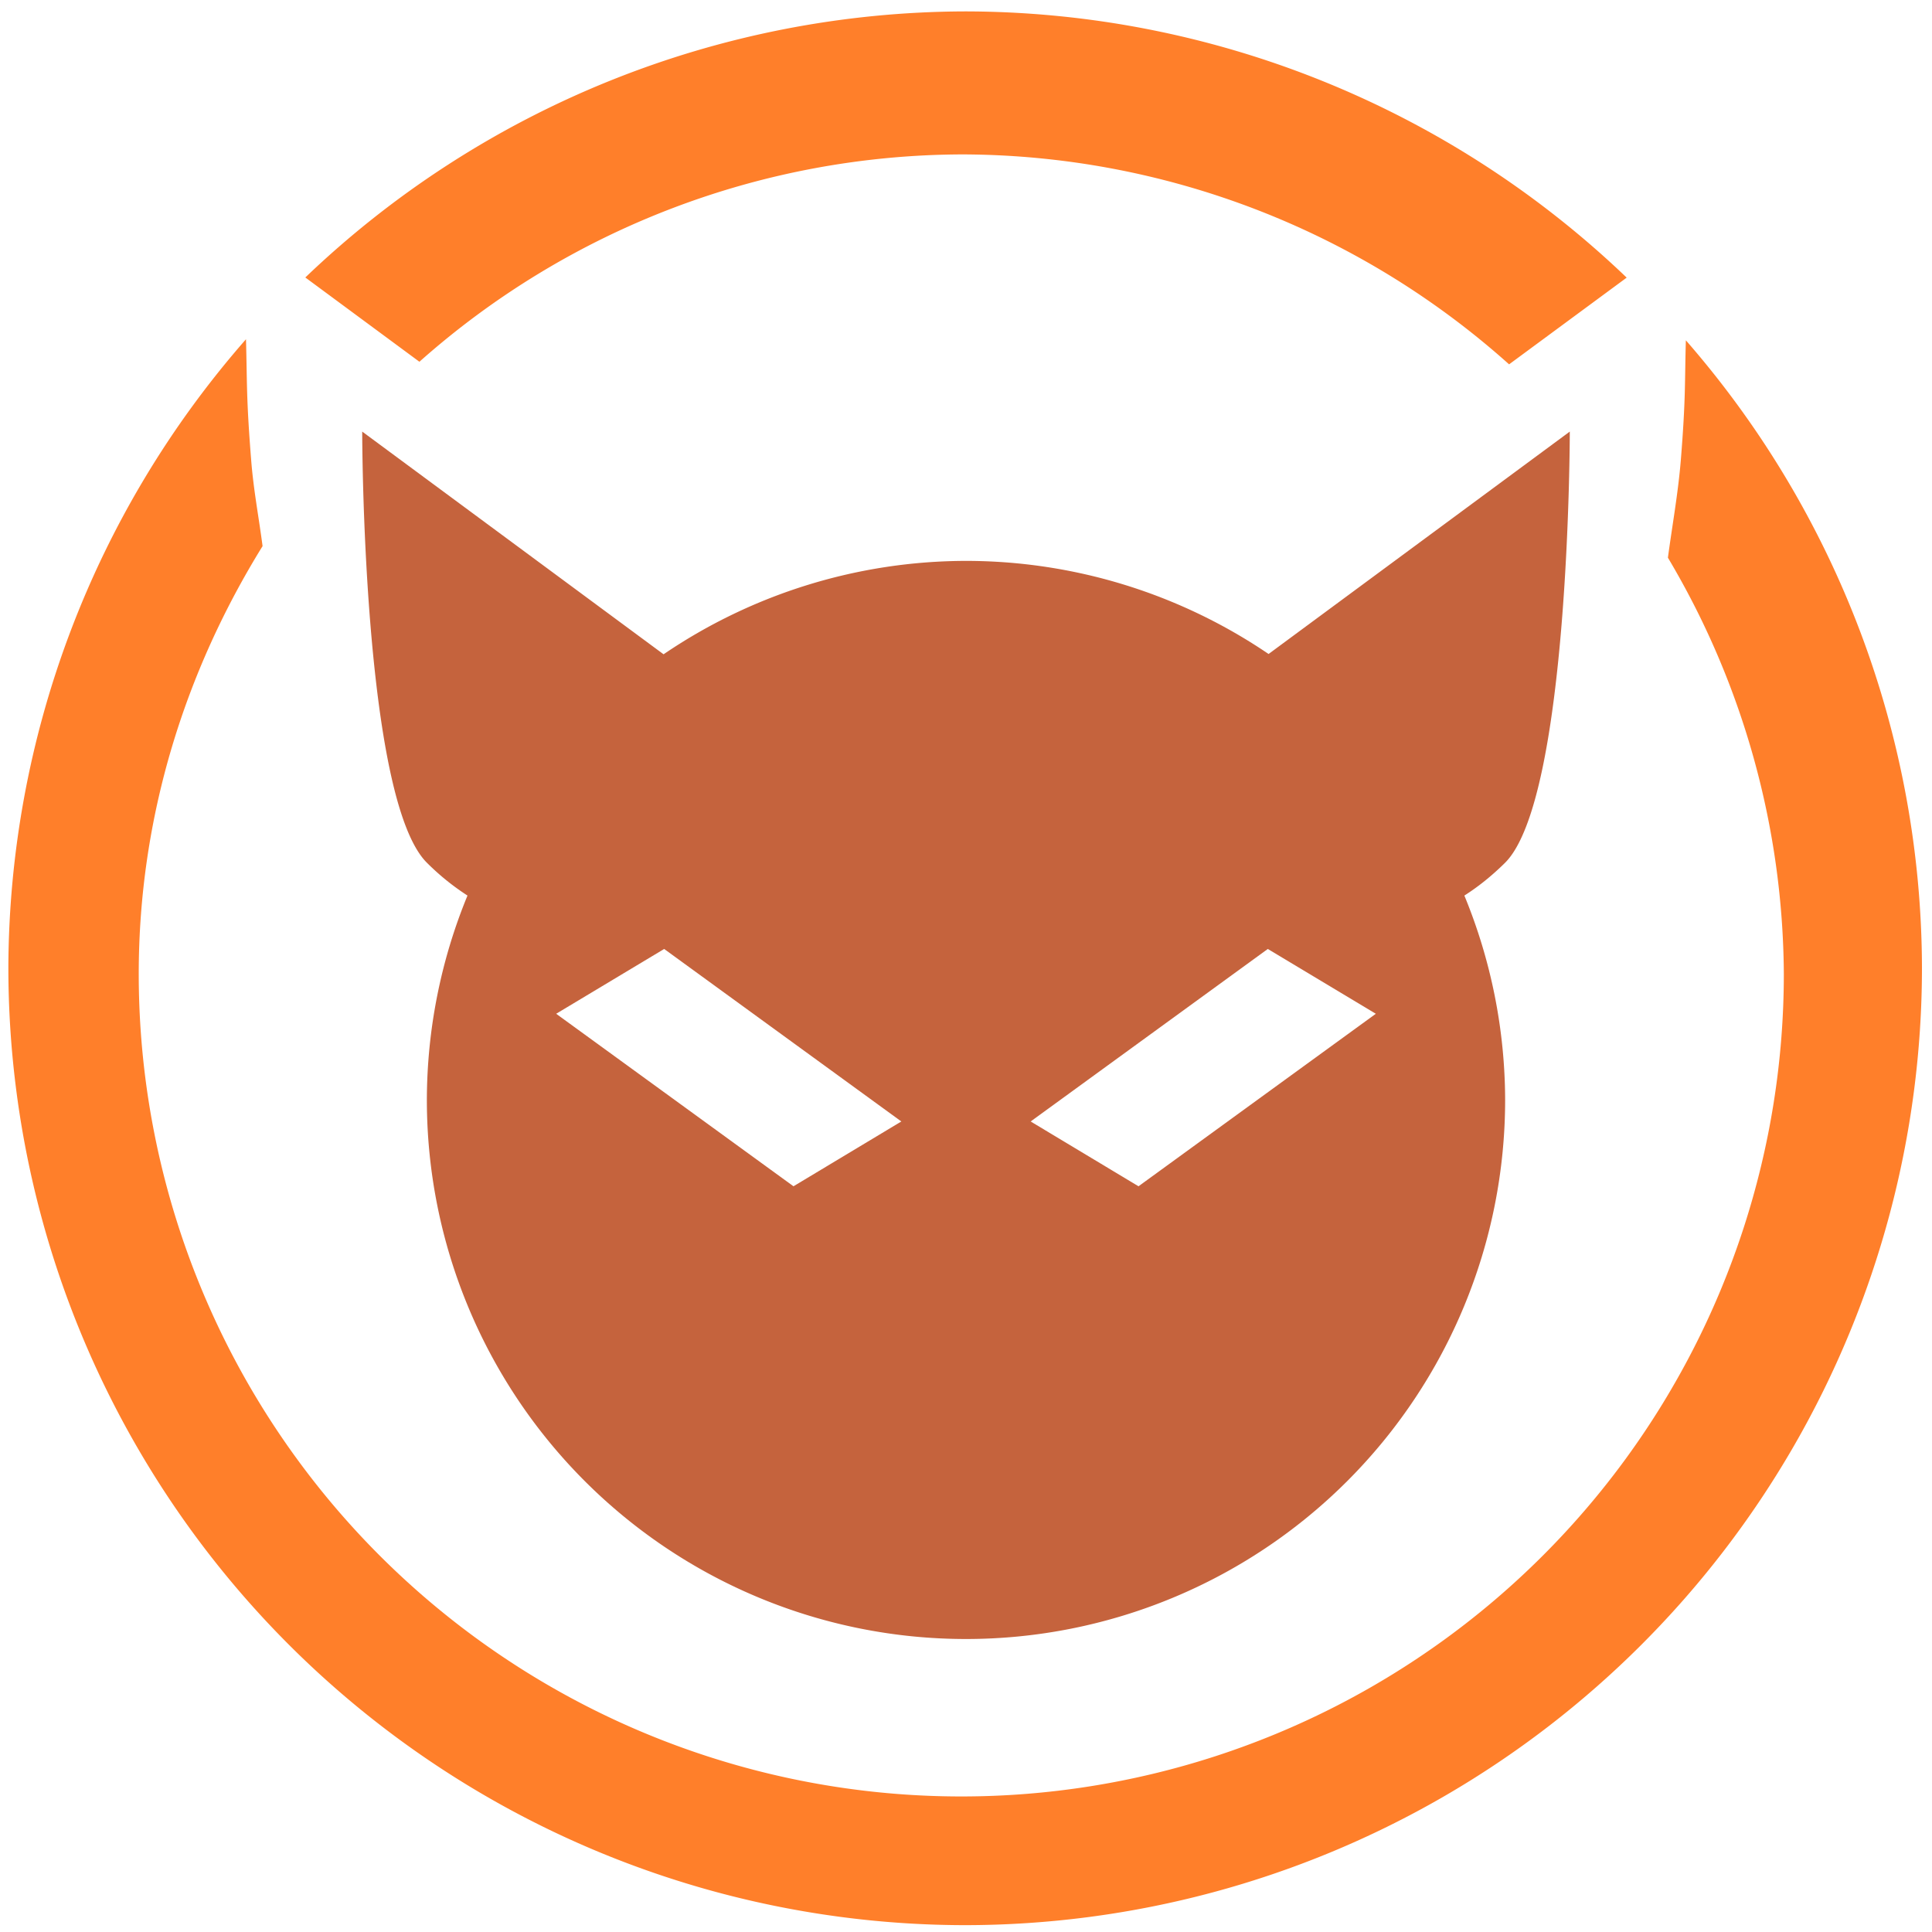 <?xml version="1.0" encoding="UTF-8" standalone="no"?>
<svg
   xmlns:dc="http://purl.org/dc/elements/1.1/"
   xmlns:cc="http://creativecommons.org/ns#"
   xmlns:rdf="http://www.w3.org/1999/02/22-rdf-syntax-ns#"
   xmlns:svg="http://www.w3.org/2000/svg"
   xmlns="http://www.w3.org/2000/svg"
   xmlns:sodipodi="http://sodipodi.sourceforge.net/DTD/sodipodi-0.dtd"
   xmlns:inkscape="http://www.inkscape.org/namespaces/inkscape"
   width="48"
   height="48"
   viewBox="0 0 12.7 12.7"
   version="1.1"
   id="svg6"
   sodipodi:docname="javasnoop.svg"
   inkscape:version="0.92.5 (2060ec1f9f, 2020-04-08)">
  <defs
     id="defs10" />
  <sodipodi:namedview
     pagecolor="#ffffff"
     bordercolor="#666666"
     borderopacity="1"
     objecttolerance="10"
     gridtolerance="10"
     guidetolerance="10"
     inkscape:pageopacity="0"
     inkscape:pageshadow="2"
     inkscape:window-width="1085"
     inkscape:window-height="480"
     id="namedview8"
     showgrid="false"
     inkscape:zoom="4.9166667"
     inkscape:cx="2.1355932"
     inkscape:cy="24"
     inkscape:window-x="0"
     inkscape:window-y="25"
     inkscape:window-maximized="0"
     inkscape:current-layer="svg6" />
  <path
     d="M 6.34,0.075 A 6.295,6.295 0 0 0 2.007,1.824 l 0.75,0.554 A 5.394,5.394 0 0 1 6.33,1.015 5.408,5.408 0 0 1 9.92,2.395 l 0.773,-0.57 A 6.295,6.295 0 0 0 6.34,0.075 Z M 1.617,2.23 A 6.295,6.295 0 0 0 0.055,6.36 6.295,6.295 0 0 0 6.34,12.655 6.295,6.295 0 0 0 12.634,6.36 6.295,6.295 0 0 0 11.082,2.237 c -0.008,0.282 0,0.376 -0.033,0.786 -0.018,0.22 -0.056,0.427 -0.085,0.643 a 5.408,5.408 0 0 1 0.762,2.736 5.407,5.407 0 0 1 -10.814,0 C 0.912,5.366 1.219,4.409 1.726,3.59 1.701,3.398 1.666,3.218 1.651,3.023 1.618,2.61 1.625,2.513 1.617,2.231 Z"
     id="path2"
     inkscape:connector-curvature="0"
     style="fill:#ff7f2a" />
  <path
     d="m 2.381,2.837 c 0,0 0,2.41 0.425,2.834 0.087,0.087 0.176,0.157 0.267,0.216 A 3.544,3.544 0 0 0 2.806,7.231 3.544,3.544 0 0 0 6.35,10.774 3.544,3.544 0 0 0 9.894,7.231 3.544,3.544 0 0 0 9.626,5.887 C 9.717,5.829 9.806,5.758 9.894,5.671 10.319,5.246 10.319,2.837 10.319,2.837 L 8.339,4.299 A 3.544,3.544 0 0 0 6.35,3.687 3.544,3.544 0 0 0 4.362,4.301 Z M 4.366,6.238 5.925,7.372 5.216,7.798 3.656,6.664 Z m 3.968,0 0.71,0.426 -1.56,1.134 -0.709,-0.426 z"
     id="path4"
     inkscape:connector-curvature="0"
     style="opacity:0.8;fill:#b73c0d" />
</svg>
